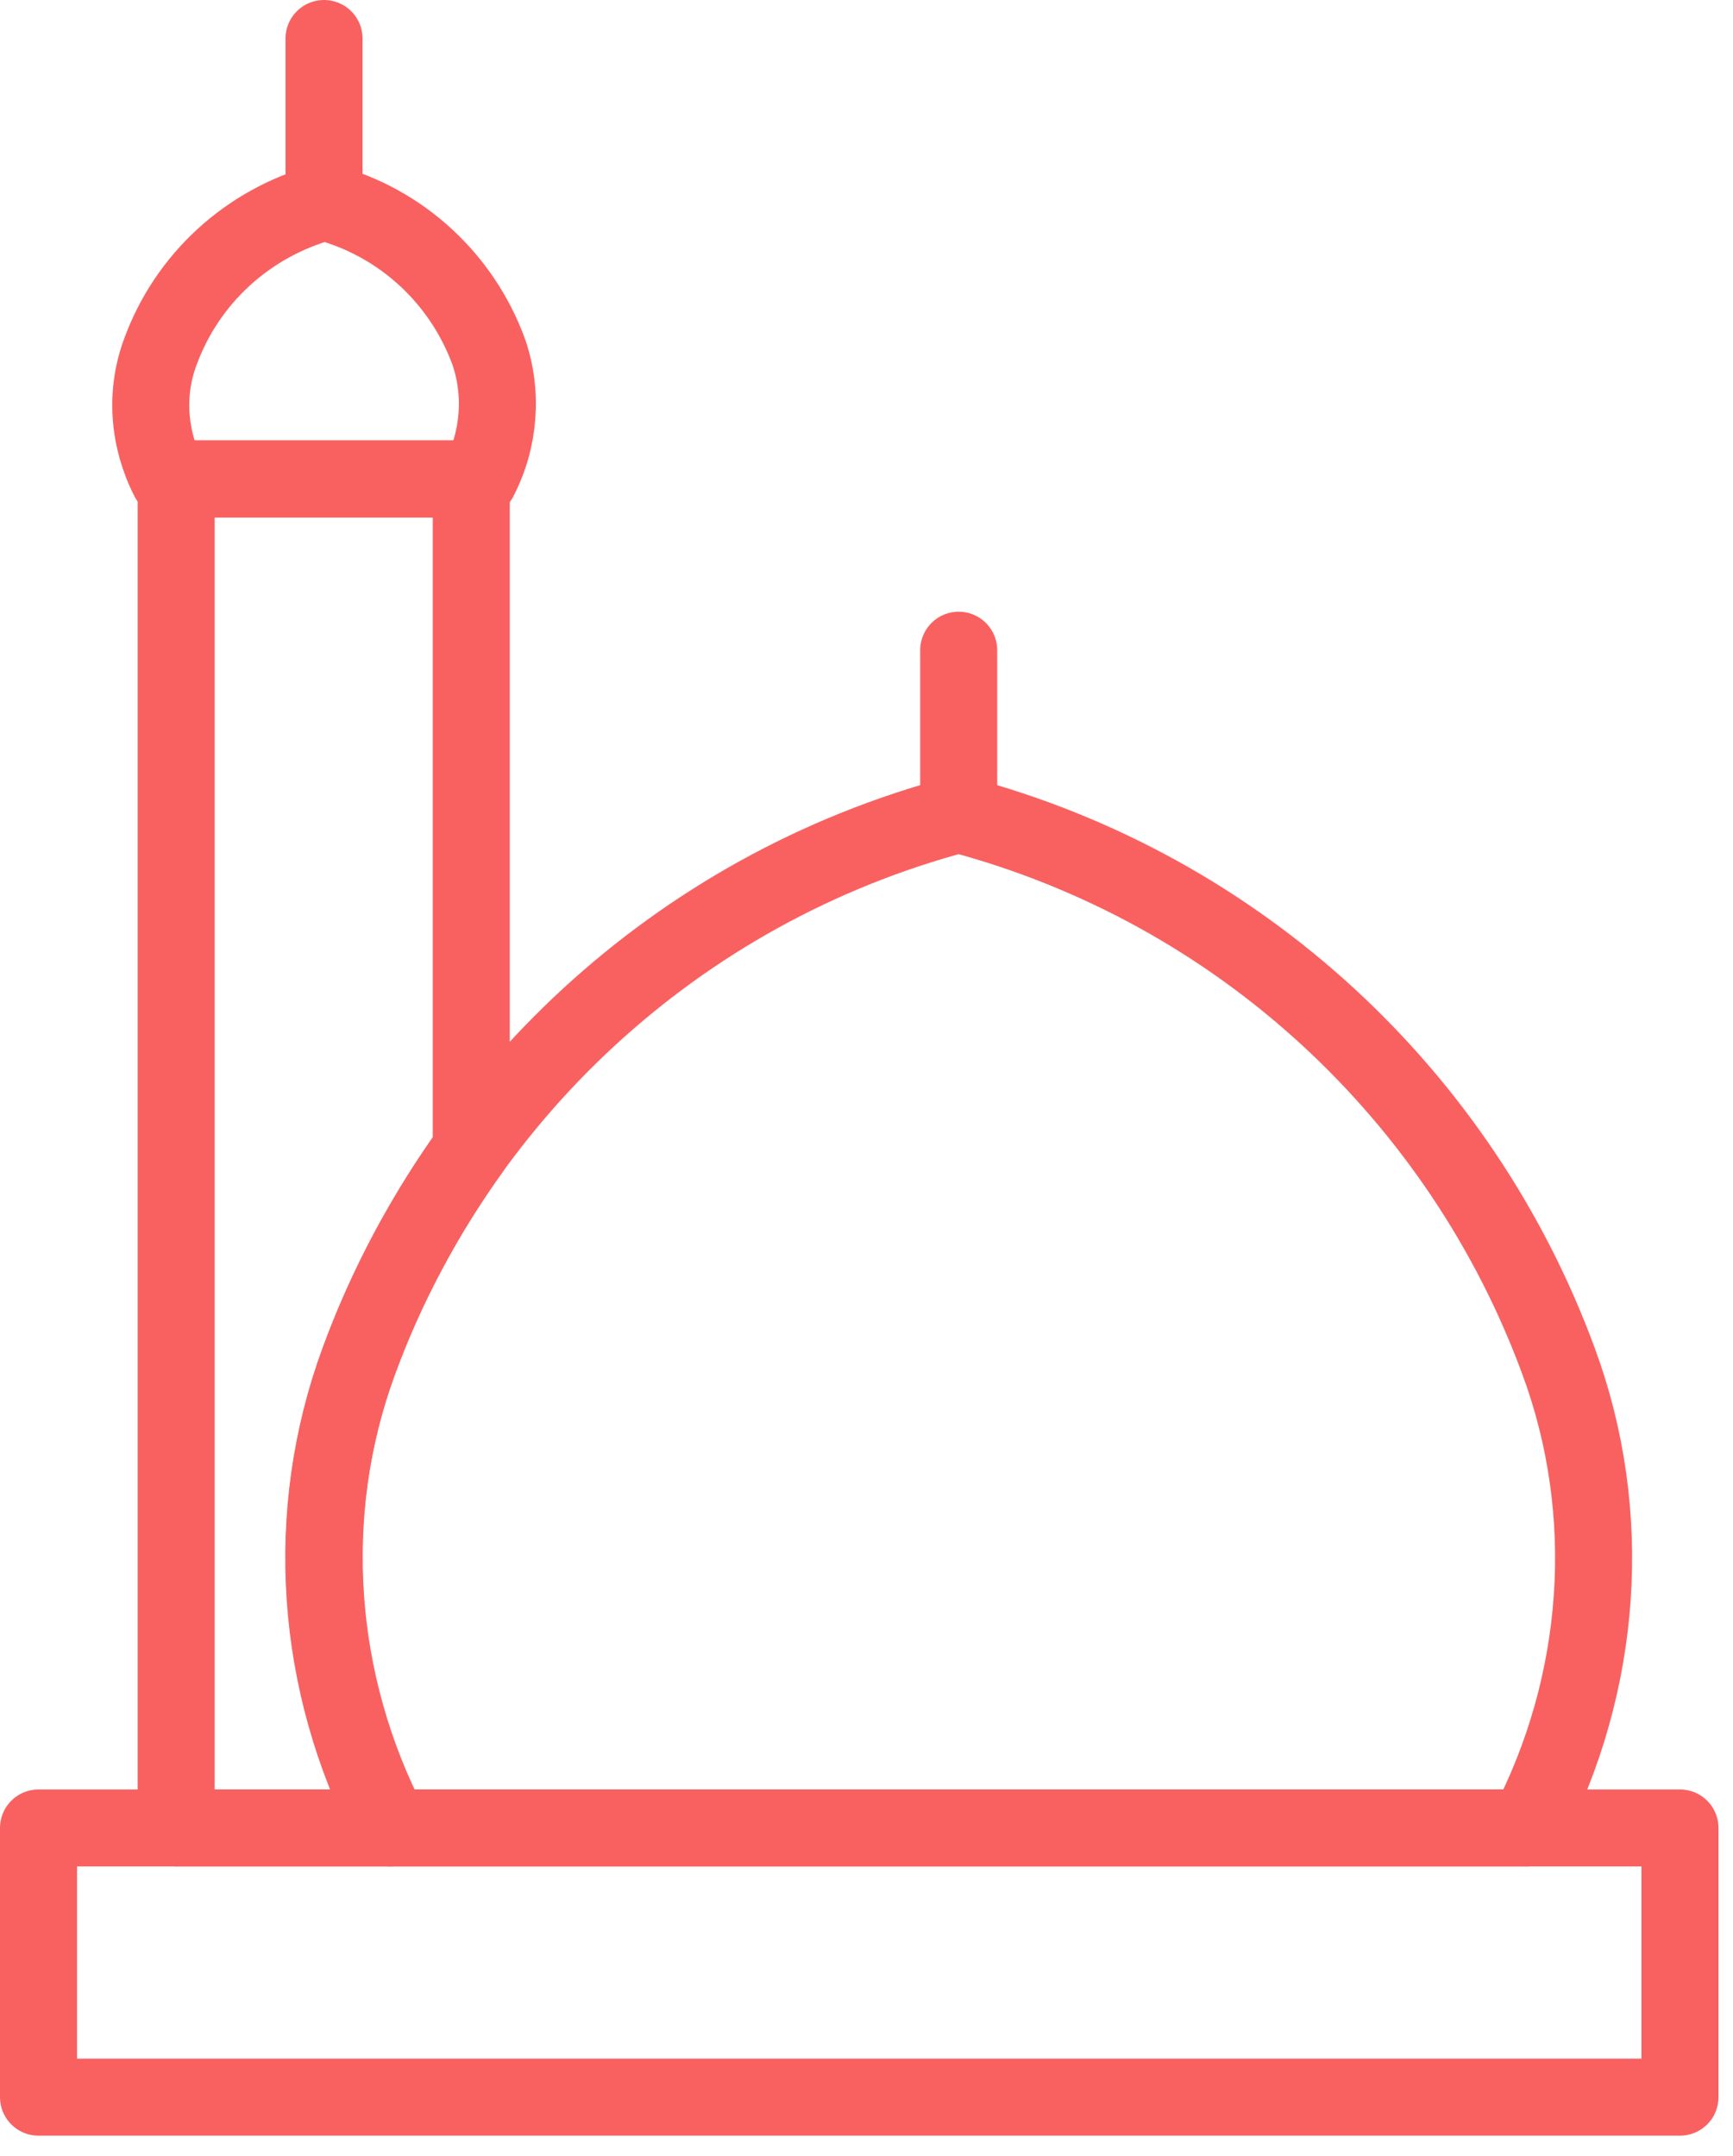 <svg width="45" height="56" viewBox="0 0 45 56" fill="none" xmlns="http://www.w3.org/2000/svg">
<path d="M39.657 47.478H10.144C8.193 43.732 7.865 39.316 9.317 35.351C11.83 28.515 17.542 23.1 24.893 21.149C32.244 23.1 37.956 28.515 40.469 35.351C41.936 39.316 41.608 43.732 39.657 47.478Z" stroke="#F96161" stroke-width="2" stroke-miterlimit="10" stroke-linecap="round" stroke-linejoin="round"/>
<path d="M12.438 12.44H4.385C3.855 11.41 3.761 10.208 4.167 9.131C4.853 7.258 6.414 5.791 8.427 5.245C10.441 5.776 12.001 7.258 12.688 9.131C13.063 10.208 12.969 11.425 12.438 12.44Z" stroke="#F96161" stroke-width="2" stroke-miterlimit="10" stroke-linecap="round" stroke-linejoin="round"/>
<path d="M9.319 35.351C10.037 33.385 11.036 31.543 12.237 29.858V12.44H4.574V47.478H10.13C8.179 43.732 7.852 39.315 9.319 35.351Z" stroke="#F96161" stroke-width="2" stroke-miterlimit="10" stroke-linecap="round" stroke-linejoin="round"/>
<path d="M24.894 21.149V16.888" stroke="#F96161" stroke-width="2" stroke-miterlimit="10" stroke-linecap="round" stroke-linejoin="round"/>
<path d="M8.414 5.245V1" stroke="#F96161" stroke-width="2" stroke-miterlimit="10" stroke-linecap="round" stroke-linejoin="round"/>
<path d="M43.623 47.478H1V54.47H43.623V47.478Z" stroke="#F96161" stroke-width="2" stroke-miterlimit="10" stroke-linecap="round" stroke-linejoin="round"/>
</svg>
